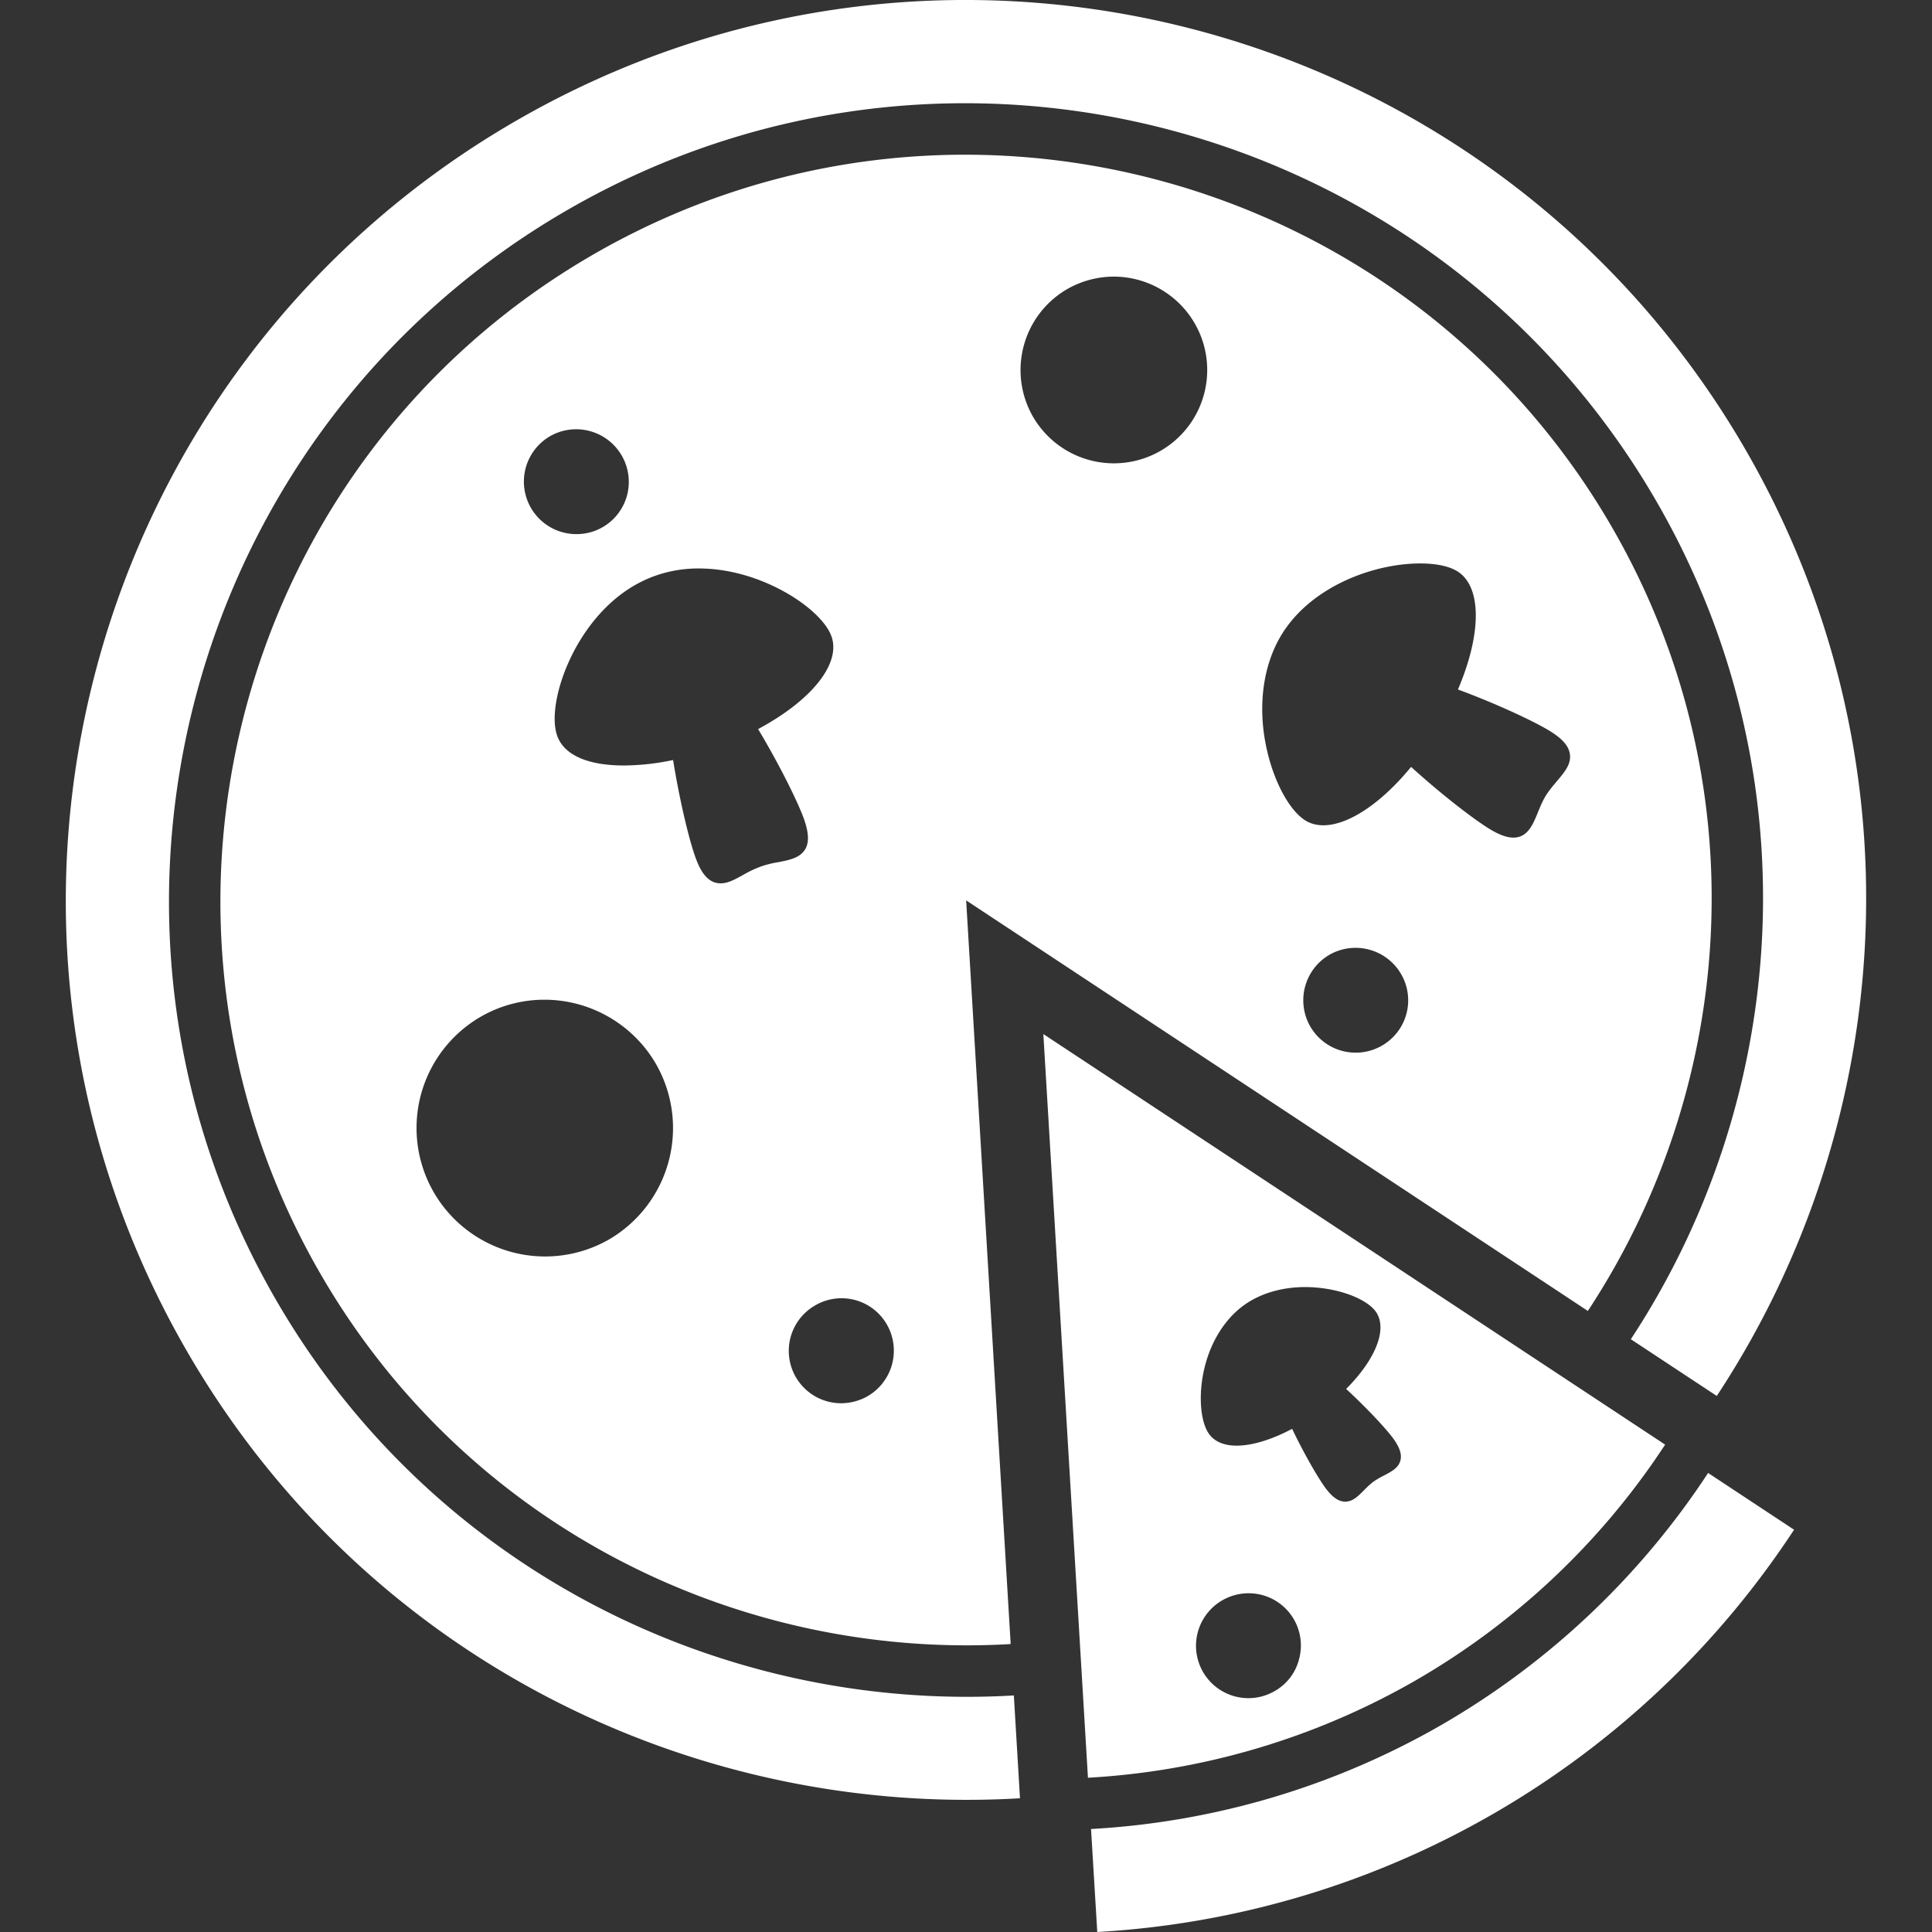 <svg xmlns="http://www.w3.org/2000/svg" width="512" height="512" viewBox="0 0 45.001 45.001"><rect x="0" y="0" width="45.001" height="45.001" fill="#333333" stroke="none"/><g fill="#FFF"><path d="M6.42 30.262C1.3 21.393 4.351 10.01 13.22 4.889c8.867-5.12 20.248-2.071 25.368 6.798 3.629 6.286 3.138 13.82-.602 19.507l2.002 1.321c4.228-6.416 4.78-14.917.676-22.03C34.873.457 22.048-2.977 12.021 2.813 1.993 8.604-1.446 21.425 4.346 31.458 8.45 38.569 16.089 42.34 23.758 41.886l-.143-2.395c-6.791.399-13.567-2.944-17.195-9.229zm27.168 9.908a18.397 18.397 0 0 1-8.175 2.432l.145 2.399a20.821 20.821 0 0 0 16.23-9.37l-2.002-1.322a18.483 18.483 0 0 1-6.198 5.861z"/><path d="M38.785 33.649l-14.483-9.563 1.039 17.322a17.242 17.242 0 0 0 7.648-2.276 17.259 17.259 0 0 0 5.796-5.483zm-8.527 4.998a1.187 1.187 0 0 1-.567.742 1.22 1.22 0 0 1-1.791-1.372 1.225 1.225 0 0 1 1.175-.906 1.216 1.216 0 0 1 1.183 1.536zm1.983-4.281a1.926 1.926 0 0 0-.255.149 2.052 2.052 0 0 0-.22.202c-.134.134-.259.26-.432.26-.153 0-.295-.098-.458-.314-.188-.256-.511-.821-.779-1.382-.479.254-.934.392-1.291.392-.365 0-.549-.143-.638-.264-.178-.238-.244-.74-.166-1.272.107-.723.454-1.349.951-1.72.489-.36 1.059-.438 1.446-.438.698 0 1.404.246 1.642.566.288.394.015 1.104-.686 1.807.438.404.896.884 1.092 1.147.153.21.207.369.174.51-.041.179-.207.266-.38.357z"/><path d="M37.55 12.286C32.76 3.989 22.113 1.139 13.819 5.928 5.522 10.718 2.668 21.363 7.458 29.66c3.395 5.881 9.729 9.008 16.083 8.634l-1.037-17.322 14.481 9.563c3.503-5.318 3.961-12.368.565-18.249zm-24.736-2.127a1.226 1.226 0 0 1 1.792 1.377 1.216 1.216 0 0 1-1.179.905 1.223 1.223 0 0 1-.613-2.282zm1.375 18.709a2.996 2.996 0 0 1-4.085-1.096 2.994 2.994 0 0 1 1.09-4.088 2.966 2.966 0 0 1 1.489-.398c1.068 0 2.062.573 2.596 1.496a3.004 3.004 0 0 1-1.09 4.086zm3.517-8.679a2.638 2.638 0 0 0-.396.19c-.19.105-.353.196-.525.196-.324 0-.482-.32-.585-.601-.164-.453-.383-1.407-.522-2.271a5.705 5.705 0 0 1-1.146.127c-.841 0-1.393-.244-1.552-.688-.153-.42-.009-1.193.361-1.921.259-.511.851-1.42 1.9-1.802a2.99 2.99 0 0 1 1.04-.178c1.457 0 2.855.94 3.084 1.576.232.633-.451 1.492-1.707 2.165.496.826.913 1.674 1.061 2.073.118.328.132.555.04.72-.119.206-.366.256-.628.307a2.363 2.363 0 0 0-.425.107zM20.21 32.52a1.259 1.259 0 0 1-.61.165 1.22 1.22 0 0 1-.613-2.279 1.217 1.217 0 0 1 1.67.444 1.226 1.226 0 0 1-.447 1.67zm6.822-22.019a2.177 2.177 0 0 1-2.971-.795 2.18 2.18 0 0 1 .796-2.972 2.196 2.196 0 0 1 1.087-.291 2.18 2.18 0 0 1 1.883 1.088 2.173 2.173 0 0 1-.795 2.97zm5.159 13.853a1.222 1.222 0 0 1-1.671-.444 1.226 1.226 0 0 1 .446-1.671 1.226 1.226 0 0 1 1.668.448 1.216 1.216 0 0 1-.443 1.667zm4.081-6.168c-.091.109-.188.221-.267.348-.08.13-.134.268-.188.399-.116.282-.237.577-.568.577-.149 0-.327-.064-.553-.201-.359-.219-1.107-.791-1.828-1.446-.895 1.091-1.882 1.599-2.456 1.252-.354-.216-.704-.833-.885-1.573-.246-1.004-.13-2.007.318-2.749.696-1.146 2.167-1.669 3.234-1.669.367 0 .667.062.86.179.576.351.579 1.448.02 2.757.913.337 1.768.741 2.125.957.298.182.451.35.48.537.043.236-.119.426-.292.632z"/></g></svg>